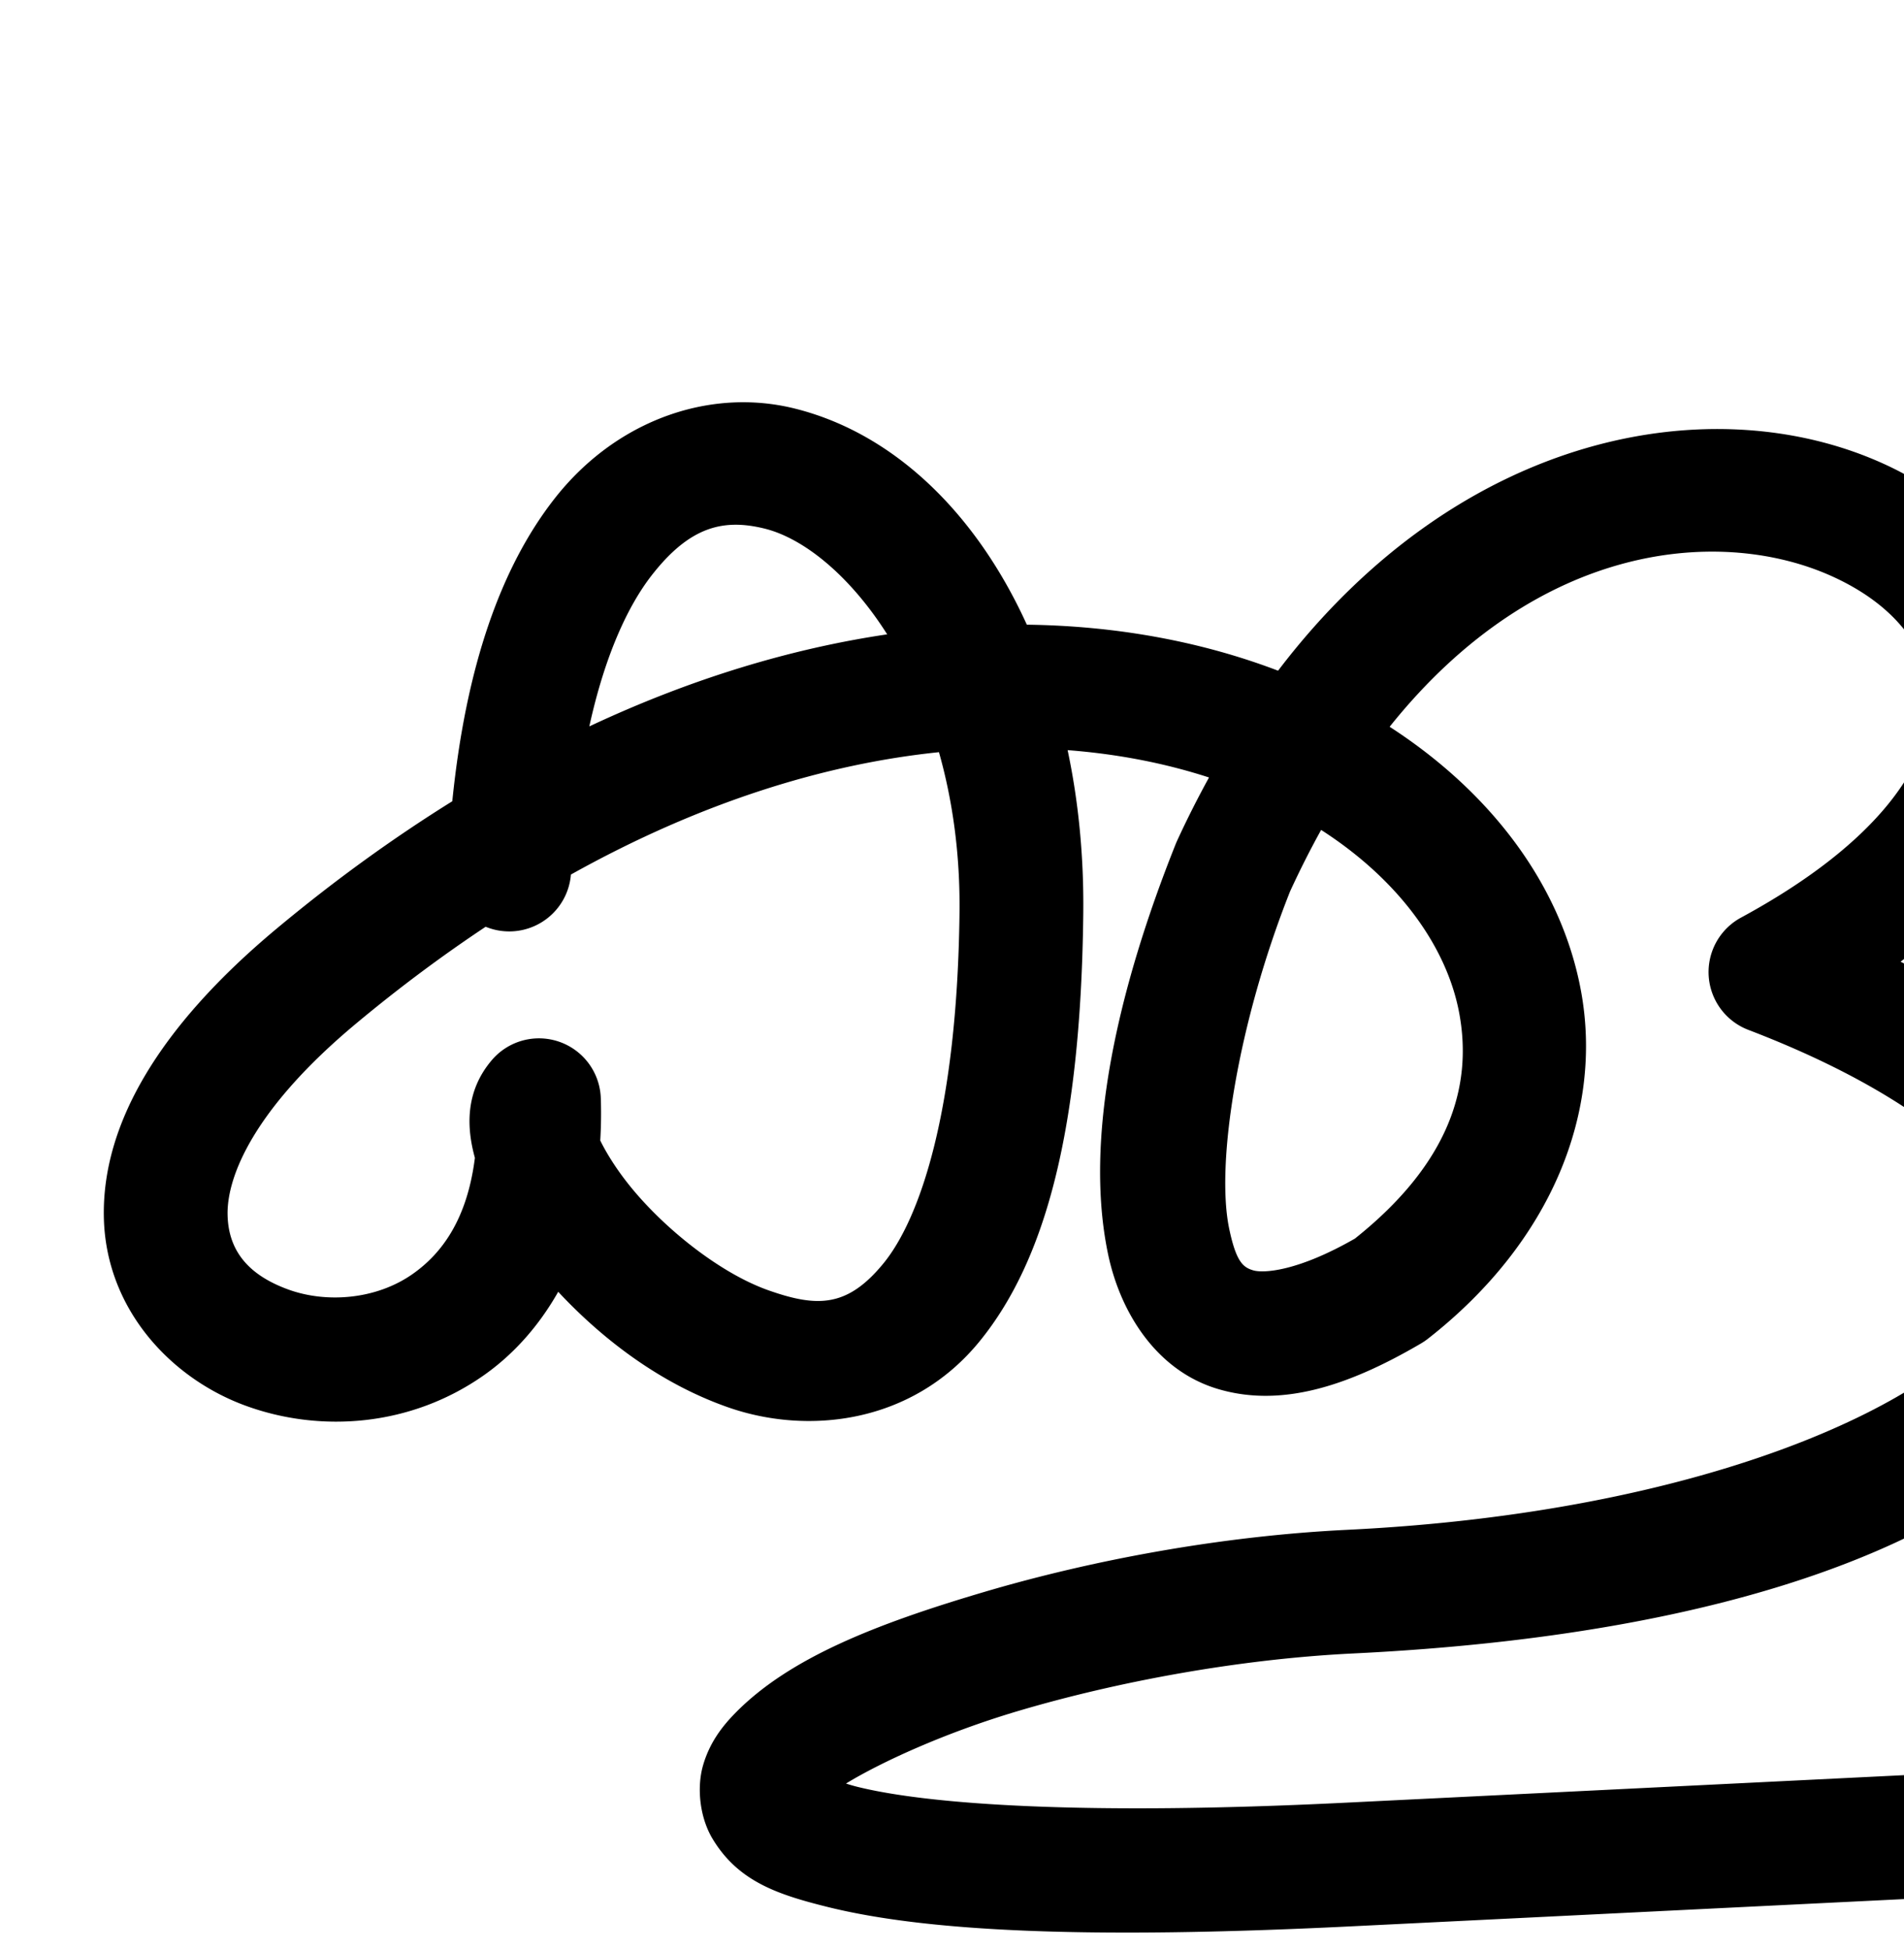 <?xml version="1.0" encoding="UTF-8" standalone="no"?>
<!-- Created with Inkscape (http://www.inkscape.org/) -->

<svg
   xmlns:dc="http://purl.org/dc/elements/1.1/"
   xmlns:cc="http://creativecommons.org/ns#"
   xmlns:rdf="http://www.w3.org/1999/02/22-rdf-syntax-ns#"
   xmlns:svg="http://www.w3.org/2000/svg"
   xmlns="http://www.w3.org/2000/svg"
   xmlns:sodipodi="http://sodipodi.sourceforge.net/DTD/sodipodi-0.dtd"
   xmlns:inkscape="http://www.inkscape.org/namespaces/inkscape"
   width="2000"
   height="2048"
   id="svg2992"
   version="1.1"
   inkscape:version="0.91pre2 r13516"
   sodipodi:docname="ക്കൂ.svg">
  <defs
     id="defs5498">
    <inkscape:path-effect
       effect="spiro"
       id="path-effect3846"
       is_visible="true" />
    <inkscape:path-effect
       effect="spiro"
       id="path-effect3801"
       is_visible="true" />
  </defs>
  <sodipodi:namedview
     inkscape:window-height="853"
     inkscape:window-width="1600"
     inkscape:pageshadow="2"
     inkscape:pageopacity="0.0"
     borderopacity="1.0"
     bordercolor="#666666"
     pagecolor="#ffffff"
     id="base"
     showgrid="true"
     showguides="true"
     inkscape:guide-bbox="true"
     inkscape:zoom="0.227"
     inkscape:cx="486.25955"
     inkscape:cy="925.33824"
     inkscape:window-x="1598"
     inkscape:window-y="-3"
     inkscape:current-layer="layer1"
     inkscape:window-maximized="1">
    <sodipodi:guide
       orientation="horizontal"
       position="0,600"
       id="guide5596" />
    <inkscape:grid
       type="xygrid"
       id="grid3769"
       empspacing="3"
       visible="true"
       enabled="true"
       snapvisiblegridlinesonly="true"
       spacingx="4px"
       units="px"
       dotted="true"
       spacingy="4px" />
    <sodipodi:guide
       orientation="0,1"
       position="-1040,1600"
       id="guide2985" />
  </sodipodi:namedview>
  <g
     inkscape:label="Layer 1"
     inkscape:groupmode="layer"
     id="layer1"
     transform="translate(0,1048)">
    <path
       style="fill:none;fill-rule:evenodd;stroke:#000000;stroke-width:130;stroke-linecap:round;stroke-linejoin:round;stroke-miterlimit:4;stroke-dasharray:none;stroke-opacity:1"
       d="m -1871.507,-138.784 c 32.495,-673.227 543.755,-463.553 537.91,46.725 -9.91,865.275 -585.91,289.275 -506.76,196.39 16.85,476.885 -701.397,259.286 -233.56,-130.578 832.689,-693.908 1591.825,-33.246 1127.253,329.932 -283.444,166.25 -280.829,-152.826 -164.443,-444.417 353.49,-770.386 1207.6,-238.051 564.326,110.457 595.274,227.491 325.595,613.608 -441.855,650.736 -503.001,24.667 -1092.75,340.361 -3.358,286.663 l 730.394,-36.002"
       id="path7161"
       inkscape:connector-curvature="0"
       sodipodi:nodetypes="cscsccccsc" />
    <path
       style="color:#000000;font-style:normal;font-variant:normal;font-weight:normal;font-stretch:normal;font-size:medium;line-height:normal;font-family:sans-serif;text-indent:0;text-align:start;text-decoration:none;text-decoration-line:none;text-decoration-style:solid;text-decoration-color:#000000;letter-spacing:normal;word-spacing:normal;text-transform:none;direction:ltr;block-progression:tb;writing-mode:lr-tb;baseline-shift:baseline;text-anchor:start;clip-rule:nonzero;display:inline;overflow:visible;visibility:visible;opacity:1;isolation:auto;mix-blend-mode:normal;color-interpolation:sRGB;color-interpolation-filters:linearRGB;solid-color:#000000;solid-opacity:1;fill:#000000;fill-opacity:1;fill-rule:evenodd;stroke:none;stroke-width:130;stroke-linecap:round;stroke-linejoin:round;stroke-miterlimit:4;stroke-dasharray:none;stroke-dashoffset:0;stroke-opacity:1;color-rendering:auto;image-rendering:auto;shape-rendering:auto;text-rendering:auto;enable-background:accumulate"
       d="m 783.363,-625.523 c -73.492,-0.852 -148.318,34.01 -201.016,101.422 -56.231,71.932 -92.917,176.075 -107.25,317.619 -60.982,37.96 -122.502,82.125 -184.141,133.49 C 165.429,31.614 107.254,133.92 109.074,230.111 c 1.821,96.192 69.883,169.318 148.824,198.195 78.941,28.877 173.708,21.988 250.461,-32.02 30.886,-21.733 57.452,-51.315 77.994,-87.582 47.137,50.531 107.853,96.588 178.252,121.27 84.311,29.559 193.724,17.159 264.107,-68.912 70.383,-86.071 106.611,-225.576 109.172,-449.188 0.697,-60.894 -5.104,-118.592 -16.436,-172.027 53.843,4.114 103.626,14.109 148.514,28.711 -11.669,21.266 -22.945,43.435 -33.662,66.791 a 65.007,65.007 0 0 0 -1.291,3.012 c -61.157,153.221 -96.758,309.634 -70.934,431.473 12.912,60.919 50.887,122.062 115.805,141.111 64.918,19.049 134.176,-1.873 212.826,-48.004 a 65.007,65.007 0 0 0 7.146,-4.857 c 130.443,-101.974 184.147,-239.046 160.844,-365.352 -20.434,-110.756 -94.284,-208.413 -200.992,-277.434 157.658,-197.15 350.923,-209.597 464.793,-157.994 70.523,31.959 106.372,83.111 103.223,139.354 -3.149,56.242 -49.553,138.148 -198.981,219.104 a 65.007,65.007 0 0 0 7.76,117.869 c 141.562,54.1 224.941,117.131 259.35,168.088 34.409,50.957 32.82,83.859 0.353,131.17 -64.934,94.622 -308.267,207.781 -681.496,225.838 a 65.007,65.007 0 0 0 -0.041,0.002 c -131.904,6.469 -267.111,31.617 -381.17,65.338 -114.059,33.721 -204.304,69.331 -260.789,126.697 -14.121,14.341 -27.174,31.255 -34.111,54.975 -6.937,23.72 -3.588,55.032 9.871,77.441 26.919,44.819 68.449,58.568 120.516,71.537 104.133,25.939 273.521,34.082 548.709,20.518 l 730.393,-36.002 a 65.007,65.007 0 1 0 -6.4,-129.842 l -730.393,36.002 c -269.508,13.284 -434.925,2.101 -510.887,-16.82 -4.31,-1.074 -8.151,-2.231 -11.752,-3.4 35.326,-21.583 102.421,-53 181.701,-76.439 103.932,-30.727 231.053,-54.29 350.637,-60.158 l 0.043,-0.002 c 394.197,-19.077 669.413,-117.54 782.359,-282.125 56.475,-82.296 58.658,-190.897 0.193,-277.479 -42.969,-63.634 -111.795,-118.579 -207.166,-166.928 102.606,-78.748 156.039,-167.763 161.098,-258.115 6.58,-117.514 -72.578,-216.641 -179.359,-265.031 -177.673,-80.516 -443.416,-35.113 -635.641,217.512 -78.129,-29.805 -167.115,-47.098 -263.904,-48.324 -54.354,-119.507 -141.85,-202.093 -244.873,-227.27 -16.529,-4.039 -33.417,-6.139 -50.377,-6.336 z m -11.457,128.633 c 9.966,-0.095 20.225,1.36 30.973,3.986 40.673,9.94 89.325,48.542 129.037,111.125 -99.447,14.715 -204.624,45.847 -312.877,96.691 16.301,-74.426 40.447,-126.609 65.729,-158.949 29.969,-38.337 57.239,-52.567 87.139,-52.854 z m 214.389,238.871 c 14.05,49.548 22.313,105.917 21.598,168.406 -2.394,209.026 -41.884,321.998 -79.814,368.383 -37.931,46.385 -69.428,46.42 -120.463,28.527 -51.034,-17.892 -110.102,-65.114 -146.422,-110.312 -13.921,-17.325 -24.434,-34.38 -30.668,-47.164 0.84,-14.442 1.104,-29.272 0.562,-44.596 A 65.007,65.007 0 0 0 516.654,65.361 c -28.49,33.434 -26.423,71.544 -17.814,102.666 -8.14,64.779 -34.852,100.521 -65.293,121.941 -38.56,27.133 -90.954,30.895 -130.988,16.25 -40.035,-14.645 -62.763,-39.213 -63.508,-78.568 -0.745,-39.355 26.738,-110.447 135.129,-200.773 45.815,-38.179 91.181,-71.777 135.969,-101.543 a 65.007,65.007 0 0 0 89.549,-54.832 c 138.22,-77.128 269.055,-116.402 386.598,-128.521 z m 401.449,81.648 c 82.775,53.224 132.428,123.945 145.111,192.689 14.225,77.102 -10.758,157.79 -109.611,236.51 -60.71,34.815 -96.306,36.444 -106.76,33.377 -10.673,-3.132 -17.918,-8.811 -25.234,-43.328 -14.576,-68.768 9.104,-216.799 63.879,-354.715 10.504,-22.802 21.397,-44.285 32.615,-64.533 z"
       id="path7161-9"
       inkscape:connector-curvature="0" />
  </g>
</svg>
